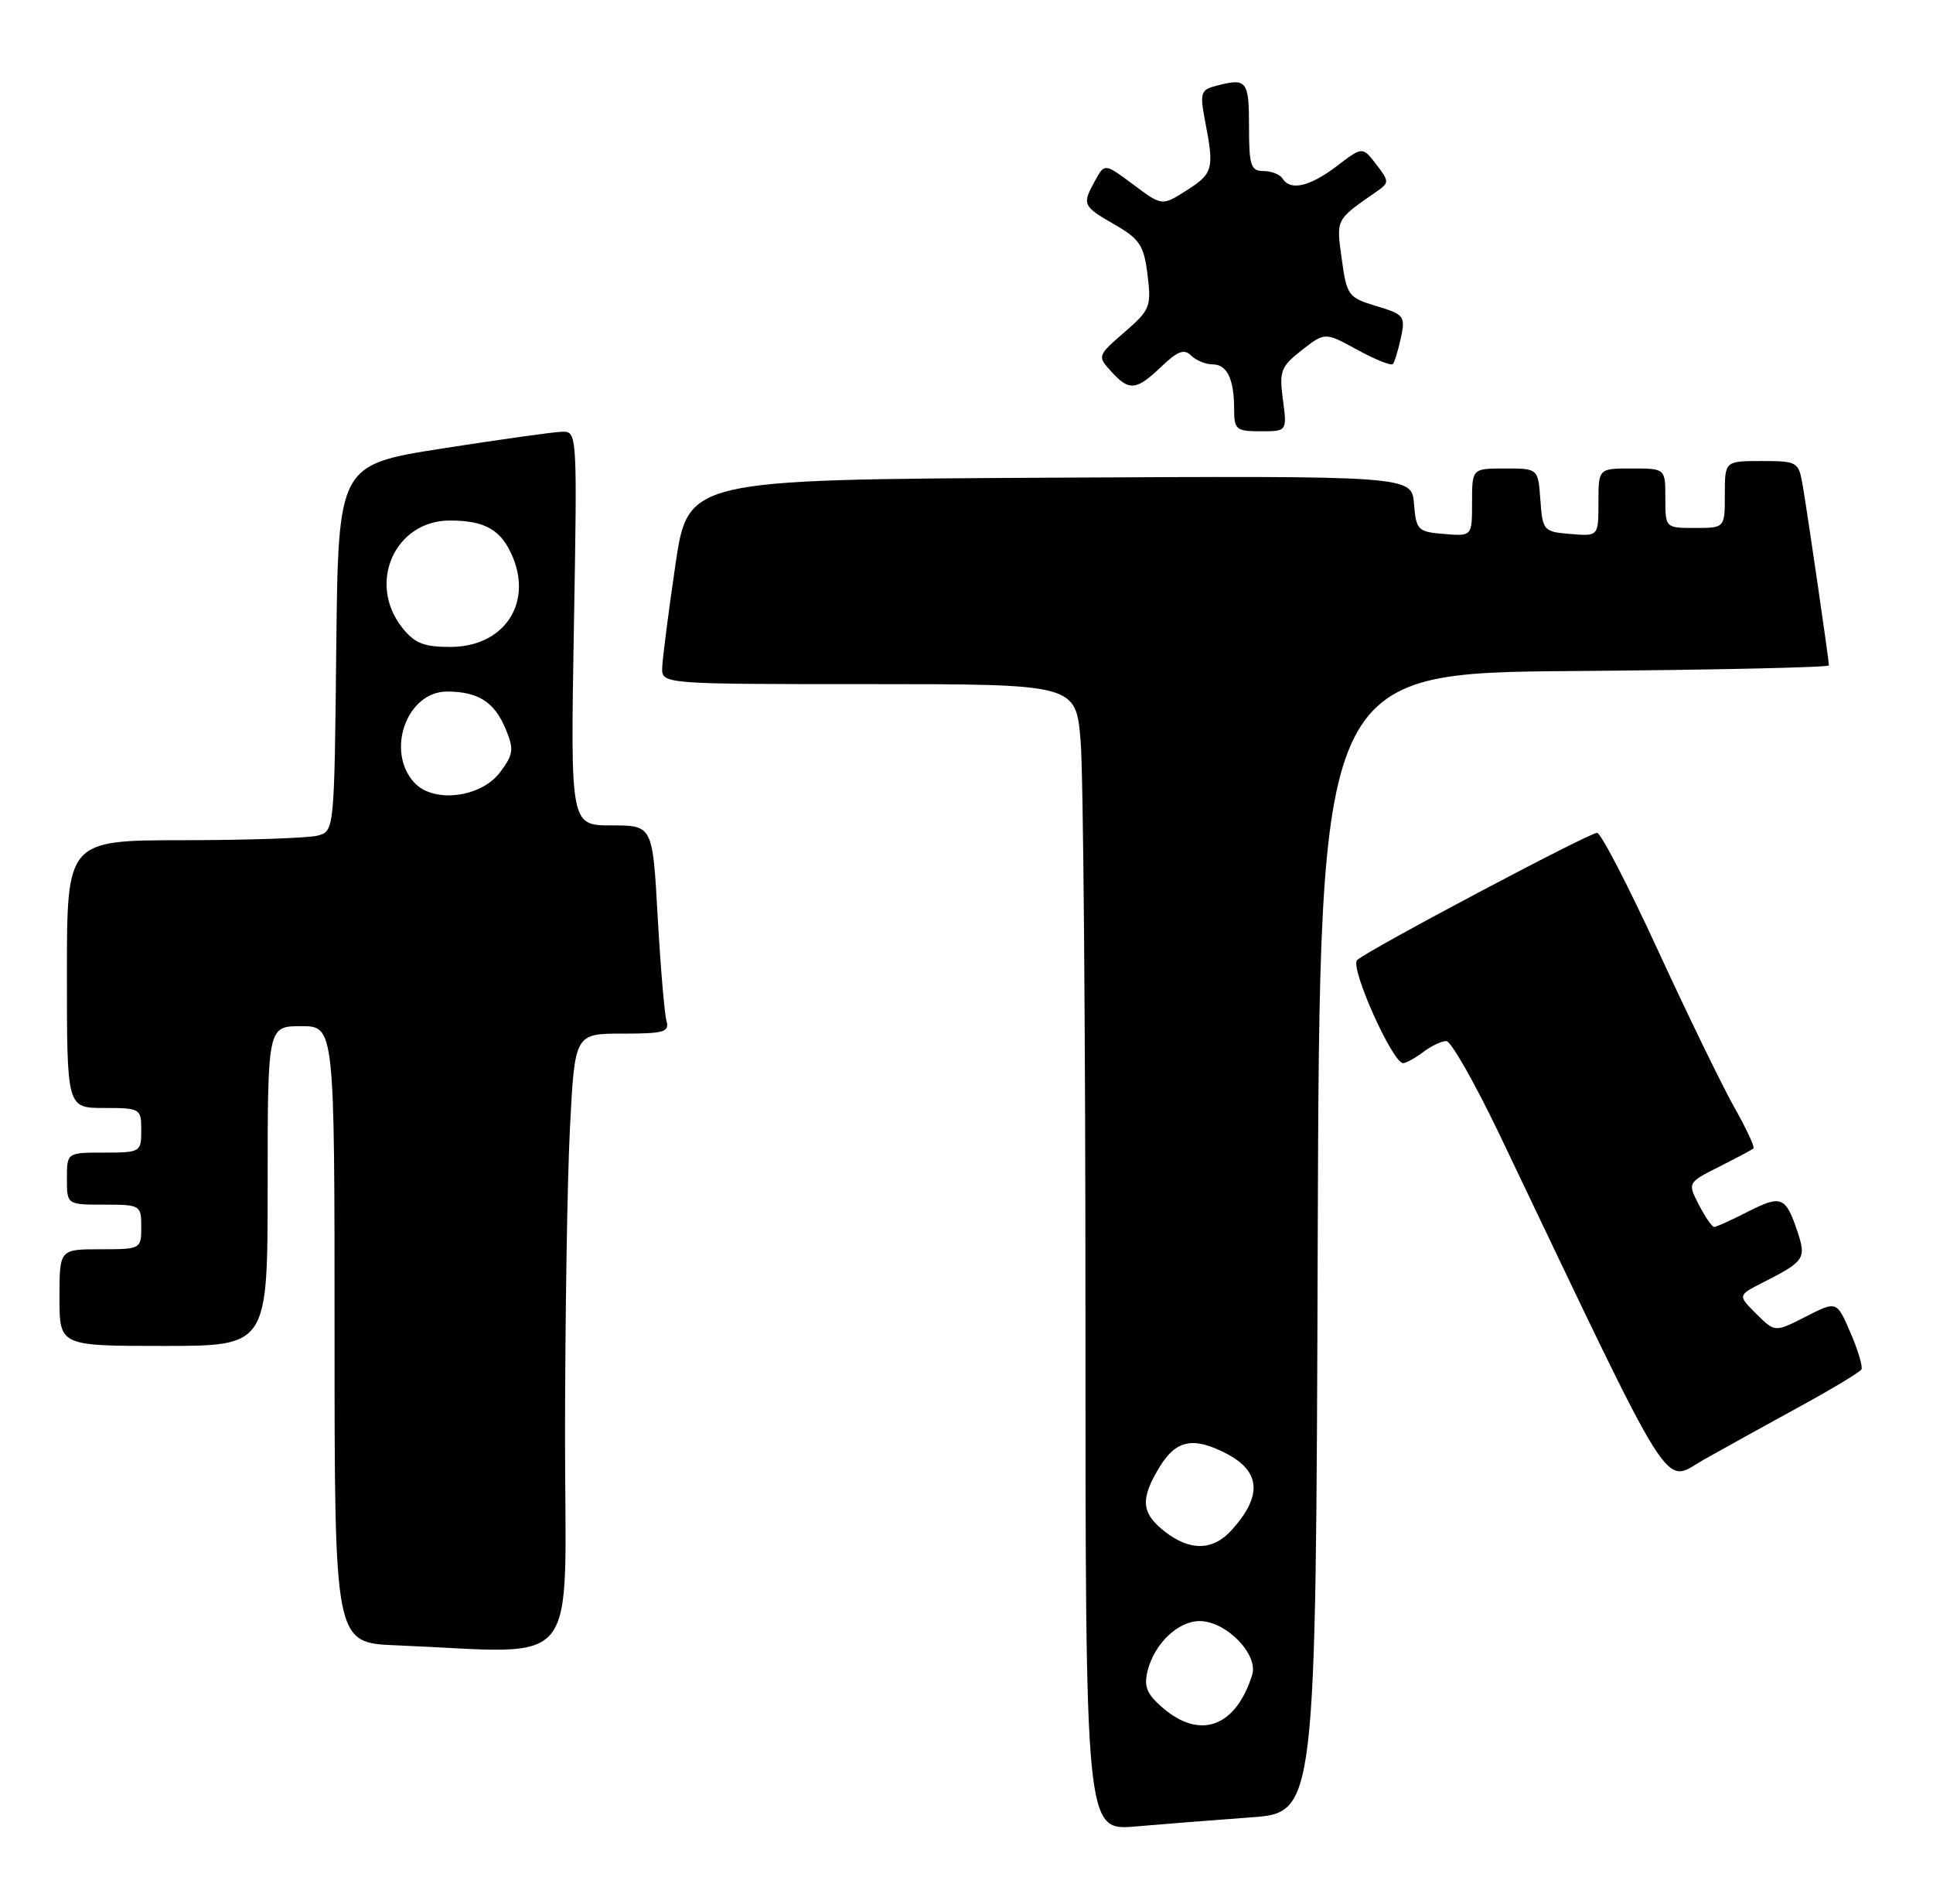 <?xml version="1.0" encoding="UTF-8" standalone="no"?>
<!DOCTYPE svg PUBLIC "-//W3C//DTD SVG 1.1//EN" "http://www.w3.org/Graphics/SVG/1.1/DTD/svg11.dtd" >
<svg xmlns="http://www.w3.org/2000/svg" xmlns:xlink="http://www.w3.org/1999/xlink" version="1.1" viewBox="0 0 260 256">
 <g >
 <path fill="currentColor"
d=" M 168.24 244.40 C 176.99 243.76 176.99 243.76 177.24 167.13 C 177.50 90.50 177.50 90.50 211.75 90.24 C 230.59 90.09 246.00 89.75 246.00 89.48 C 246.00 88.78 243.14 69.17 242.47 65.25 C 241.93 62.10 241.76 62.00 236.95 62.00 C 232.00 62.00 232.00 62.00 232.00 66.50 C 232.00 71.00 232.00 71.00 228.00 71.00 C 224.00 71.00 224.00 71.00 224.00 67.00 C 224.00 63.00 224.00 63.00 219.50 63.00 C 215.00 63.00 215.00 63.00 215.00 67.56 C 215.00 72.12 215.00 72.12 211.25 71.81 C 207.61 71.51 207.49 71.38 207.19 67.25 C 206.89 63.00 206.89 63.00 202.44 63.00 C 198.00 63.00 198.00 63.00 198.00 67.56 C 198.00 72.12 198.00 72.12 194.25 71.81 C 190.70 71.52 190.48 71.30 190.19 67.74 C 189.88 63.98 189.88 63.98 141.20 64.24 C 92.53 64.50 92.53 64.50 90.84 76.00 C 89.91 82.33 89.12 88.51 89.07 89.75 C 89.00 92.00 89.00 92.00 116.85 92.00 C 144.71 92.00 144.71 92.00 145.35 99.65 C 145.71 103.86 146.00 138.55 146.00 176.75 C 146.00 246.20 146.00 246.20 152.75 245.62 C 156.46 245.30 163.43 244.75 168.24 244.40 Z  M 76.00 193.25 C 76.01 177.44 76.30 158.76 76.66 151.75 C 77.31 139.00 77.31 139.00 83.72 139.00 C 89.35 139.00 90.07 138.79 89.64 137.25 C 89.37 136.29 88.84 129.99 88.46 123.25 C 87.78 111.00 87.78 111.00 82.26 111.00 C 76.73 111.00 76.73 111.00 77.19 84.50 C 77.65 58.17 77.64 58.00 75.58 58.06 C 74.44 58.09 67.20 59.11 59.50 60.31 C 45.50 62.51 45.50 62.51 45.23 87.14 C 44.97 111.68 44.96 111.78 42.73 112.37 C 41.50 112.70 33.41 112.98 24.75 112.99 C 9.00 113.00 9.00 113.00 9.00 131.00 C 9.00 149.00 9.00 149.00 14.00 149.00 C 18.89 149.00 19.00 149.07 19.00 152.00 C 19.00 154.93 18.89 155.00 14.00 155.00 C 9.00 155.00 9.00 155.00 9.00 158.50 C 9.00 162.00 9.00 162.00 14.00 162.00 C 18.89 162.00 19.00 162.07 19.00 165.00 C 19.00 167.97 18.94 168.00 13.50 168.00 C 8.00 168.00 8.00 168.00 8.00 174.50 C 8.00 181.00 8.00 181.00 22.00 181.00 C 36.00 181.00 36.00 181.00 36.00 159.50 C 36.00 138.00 36.00 138.00 40.50 138.00 C 45.00 138.00 45.00 138.00 45.00 179.46 C 45.00 220.92 45.00 220.92 53.25 221.26 C 78.56 222.29 76.00 225.44 76.00 193.25 Z  M 242.25 189.06 C 246.51 186.73 250.16 184.53 250.37 184.16 C 250.58 183.80 249.92 181.57 248.90 179.22 C 247.05 174.93 247.05 174.93 242.89 177.06 C 238.73 179.18 238.73 179.18 236.23 176.68 C 233.73 174.19 233.73 174.19 237.12 172.47 C 242.71 169.63 242.97 169.24 241.79 165.69 C 240.20 160.91 239.60 160.66 235.16 162.92 C 232.92 164.06 230.85 165.00 230.57 165.00 C 230.28 165.00 229.36 163.66 228.51 162.03 C 226.98 159.05 226.98 159.05 231.24 156.90 C 233.58 155.72 235.66 154.61 235.86 154.44 C 236.05 154.26 234.87 151.73 233.22 148.81 C 231.58 145.89 226.97 136.41 222.98 127.75 C 218.99 119.09 215.32 112.00 214.82 112.00 C 213.72 112.00 183.92 127.80 182.54 129.11 C 181.53 130.07 187.33 143.03 188.74 142.97 C 189.16 142.95 190.37 142.28 191.44 141.47 C 192.51 140.66 193.90 140.00 194.54 140.00 C 195.17 140.00 198.43 145.74 201.78 152.75 C 225.78 202.98 223.54 199.45 229.30 196.22 C 232.16 194.61 237.99 191.39 242.25 189.06 Z  M 172.56 53.75 C 172.05 49.88 172.28 49.29 175.11 47.08 C 178.22 44.66 178.22 44.66 182.57 47.04 C 184.96 48.35 187.11 49.21 187.34 48.96 C 187.58 48.71 188.06 47.11 188.43 45.42 C 189.05 42.51 188.86 42.28 185.13 41.16 C 181.35 40.02 181.15 39.76 180.47 34.81 C 179.73 29.37 179.59 29.64 185.23 25.71 C 186.87 24.57 186.86 24.37 185.11 22.10 C 183.26 19.70 183.26 19.70 179.79 22.35 C 176.16 25.11 173.55 25.70 172.50 24.00 C 172.16 23.45 171.01 23.00 169.94 23.00 C 168.24 23.00 168.00 22.27 168.00 17.00 C 168.00 10.78 167.71 10.43 163.40 11.59 C 161.51 12.10 161.38 12.58 162.10 16.33 C 163.34 22.70 163.17 23.34 159.61 25.60 C 156.30 27.71 156.30 27.71 152.45 24.83 C 148.59 21.96 148.59 21.96 147.33 24.23 C 145.51 27.50 145.60 27.71 149.89 30.18 C 153.31 32.15 153.86 32.98 154.35 36.96 C 154.88 41.24 154.70 41.68 151.24 44.68 C 147.62 47.82 147.59 47.89 149.44 49.93 C 151.88 52.63 152.82 52.54 156.20 49.31 C 158.38 47.22 159.28 46.88 160.21 47.81 C 160.86 48.46 162.16 49.00 163.09 49.00 C 165.06 49.00 166.00 50.97 166.00 55.08 C 166.00 57.76 166.29 58.00 169.56 58.00 C 173.12 58.00 173.12 58.00 172.56 53.75 Z  M 156.40 229.67 C 154.23 227.80 153.83 226.81 154.37 224.65 C 155.28 221.03 158.47 218.00 161.35 218.00 C 164.93 218.00 169.30 222.49 168.42 225.26 C 166.21 232.25 161.44 234.00 156.40 229.67 Z  M 156.63 205.93 C 153.49 203.45 153.35 201.58 155.99 197.25 C 158.19 193.64 160.51 193.18 164.93 195.46 C 169.58 197.87 169.82 201.15 165.68 205.75 C 163.15 208.56 160.05 208.62 156.63 205.93 Z  M 55.70 105.22 C 51.85 100.97 54.74 93.00 60.12 93.00 C 64.31 93.00 66.51 94.40 68.01 98.03 C 69.15 100.77 69.06 101.44 67.30 103.81 C 64.71 107.29 58.28 108.07 55.70 105.22 Z  M 54.07 84.37 C 49.37 78.38 53.13 70.00 60.52 70.00 C 65.28 70.00 67.46 71.27 68.98 74.94 C 71.62 81.32 67.66 87.00 60.57 87.00 C 56.98 87.00 55.75 86.50 54.07 84.37 Z "/>
</g>
</svg>